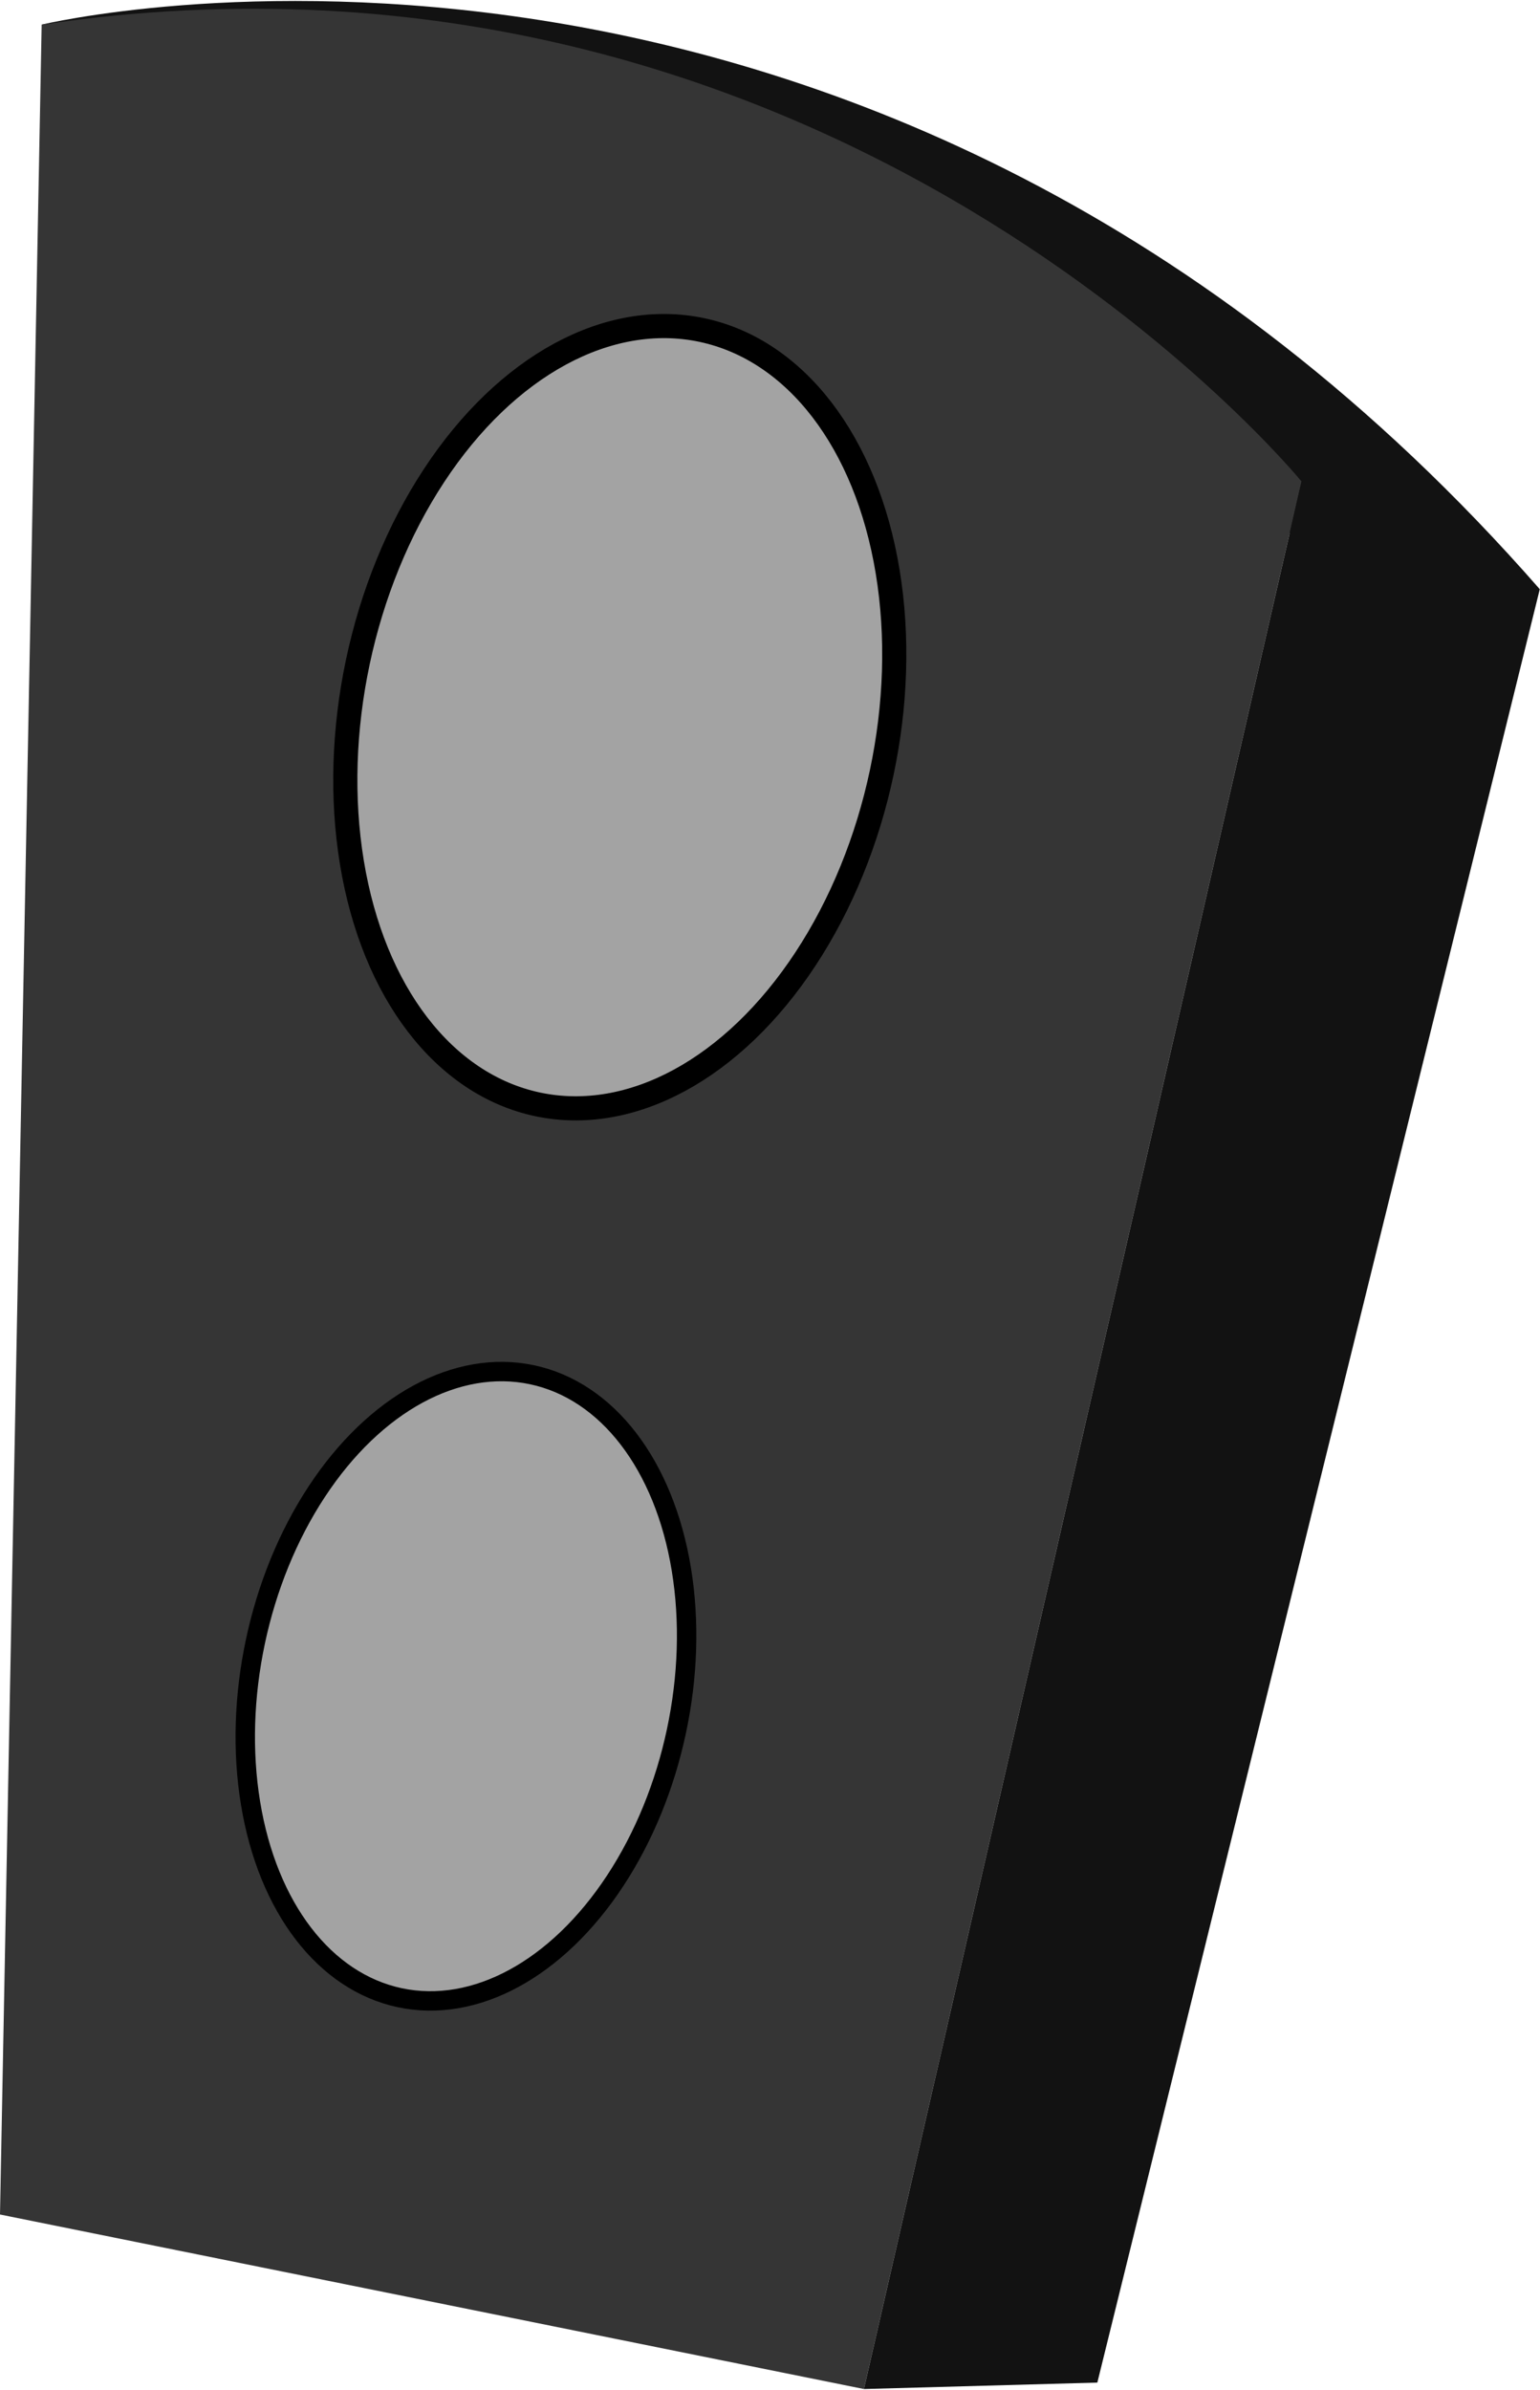 <?xml version="1.0" encoding="UTF-8" standalone="no"?>
<svg width="669px" height="1038px" viewBox="0 0 669 1038" version="1.1" xmlns="http://www.w3.org/2000/svg" xmlns:xlink="http://www.w3.org/1999/xlink">
    <!-- Generator: Sketch 44 (41411) - http://www.bohemiancoding.com/sketch -->
    <title>Right Speaker</title>
    <desc>Created with Sketch.</desc>
    <defs></defs>
    <g id="Page-1" stroke="none" stroke-width="1" fill="none" fill-rule="evenodd">
        <g id="landing_page" transform="translate(-3792, -1521)" fill-rule="nonzero">
            <g id="Right-Speaker" transform="translate(3792, 1521)">
                <path d="M18.1,10.7 C18.1,10.7 378.2,-76.3 668.9,255.9 L560.2,231.6 L18.1,10.7 Z" id="Shape" fill="#121212"></path>
                <path d="M375.3,1037.6 L565.4,209.1 C565.4,209.1 361.6,-40.4 18.1,10.7 L4.54747351e-13,961.8 L375.3,1037.6 Z" id="Shape" fill="#353535"></path>
                <polygon id="Shape" fill="#121212" points="476.7 1034.8 668.9 255.9 565.4 209.1 375.3 1037.6"></polygon>
                <ellipse id="Oval" stroke="#000000" stroke-width="10.49" fill="#A3A3A3" transform="translate(269.247, 311.494) rotate(-78.012) translate(-269.247, -311.494) " cx="269.247" cy="311.494" rx="171.901" ry="116.301"></ellipse>
                <ellipse id="Oval" stroke="#000000" stroke-width="8.435" fill="#A3A3A3" transform="translate(202.413, 732.365) rotate(-78.012) translate(-202.413, -732.365) " cx="202.413" cy="732.365" rx="138.301" ry="93.501"></ellipse>
            </g>
        </g>
    </g>
</svg>